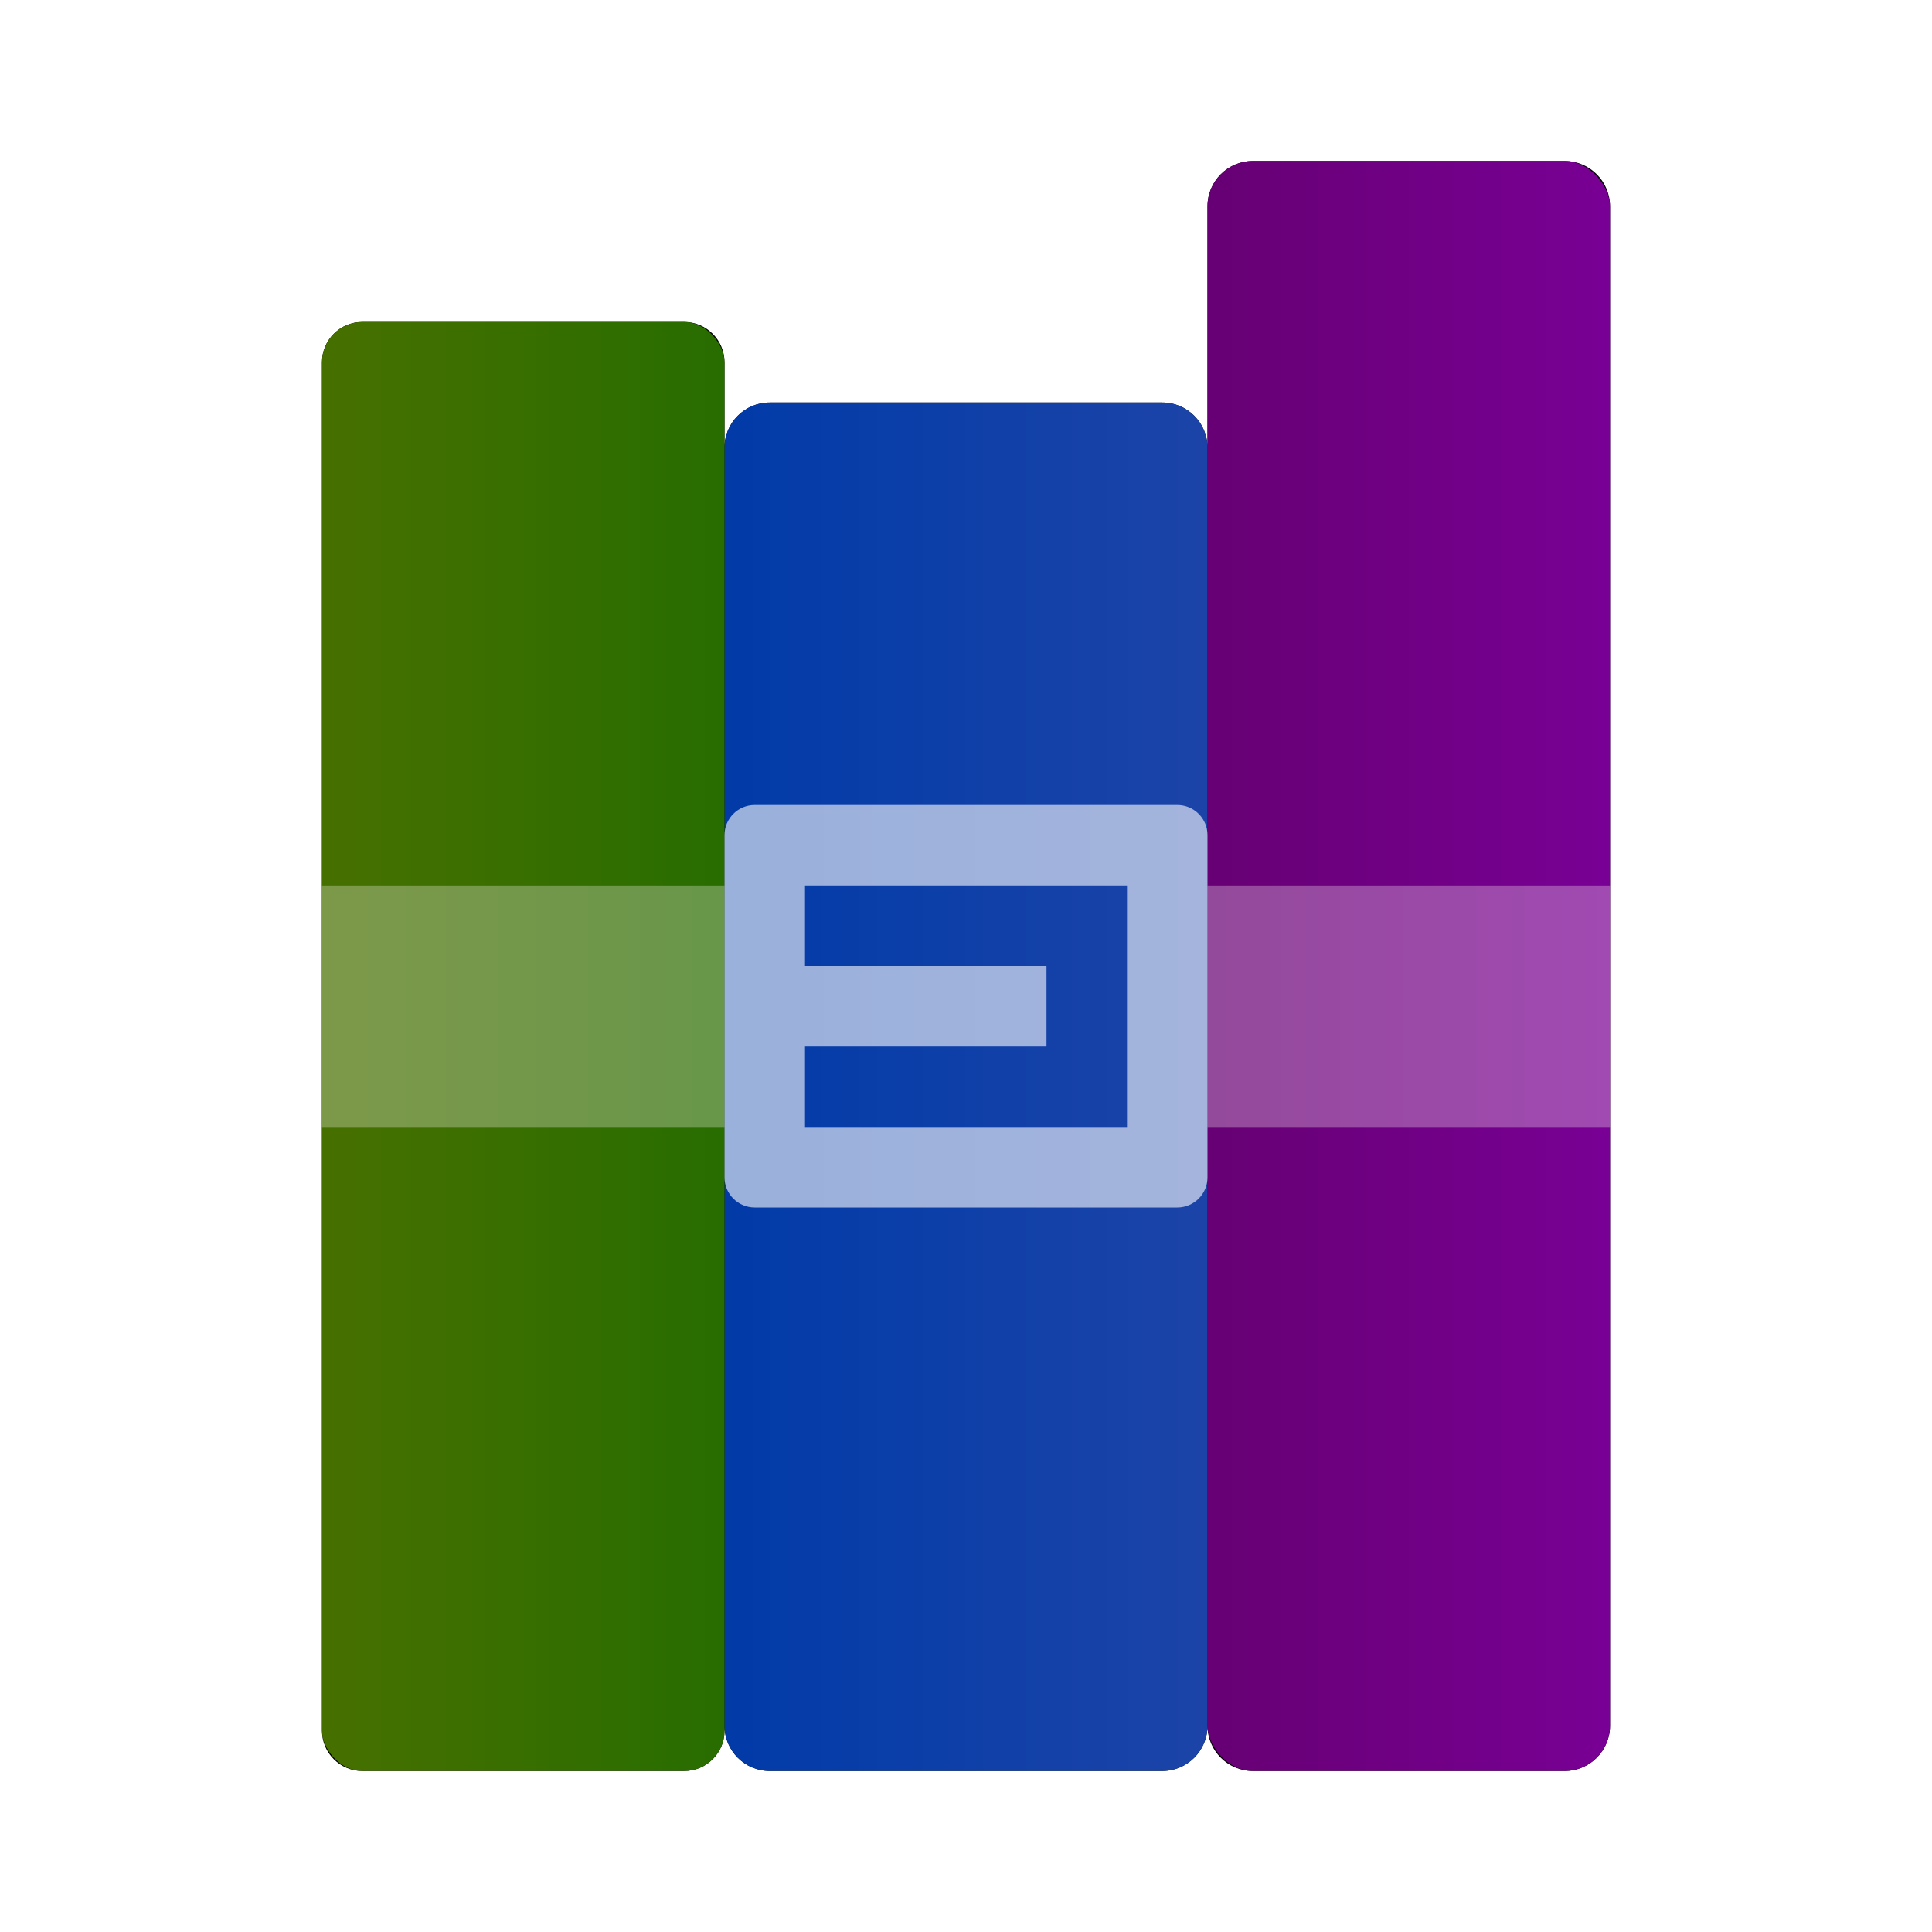 <svg xmlns="http://www.w3.org/2000/svg" xmlns:xlink="http://www.w3.org/1999/xlink" width="24" height="24" viewBox="0 0 24 24">
  <defs>
    <path id="application-x-tar-b" d="M5.25,4.062 C5.25,3.752 5.502,3.5 5.812,3.5 L10.688,3.5 C10.998,3.5 11.25,3.752 11.25,4.062 L11.25,1.062 C11.25,0.752 11.502,0.5 11.812,0.5 L15.688,0.5 C15.998,0.5 16.25,0.752 16.25,1.062 L16.25,19.938 C16.25,20.248 15.998,20.5 15.688,20.5 L11.812,20.5 C11.502,20.5 11.25,20.248 11.25,19.938 C11.25,20.248 10.998,20.5 10.688,20.5 L5.812,20.5 C5.502,20.5 5.25,20.248 5.25,19.938 L5.25,20 C5.25,20.276 5.026,20.5 4.75,20.5 L0.75,20.5 C0.474,20.5 0.25,20.276 0.25,20 L0.25,3 C0.25,2.724 0.474,2.5 0.75,2.5 L4.75,2.5 C5.026,2.5 5.25,2.724 5.25,3 L5.25,4.062 Z"/>
    <filter id="application-x-tar-a" width="118.8%" height="115%" x="-9.4%" y="-7.5%" filterUnits="objectBoundingBox">
      <feOffset in="SourceAlpha" result="shadowOffsetOuter1"/>
      <feGaussianBlur in="shadowOffsetOuter1" result="shadowBlurOuter1" stdDeviation=".5"/>
      <feComposite in="shadowBlurOuter1" in2="SourceAlpha" operator="out" result="shadowBlurOuter1"/>
      <feColorMatrix in="shadowBlurOuter1" values="0 0 0 0 0   0 0 0 0 0   0 0 0 0 0  0 0 0 0.2 0"/>
    </filter>
    <linearGradient id="application-x-tar-c" x1="98.475%" x2="1.525%" y1="48.475%" y2="48.475%">
      <stop offset="0%" stop-color="#780094"/>
      <stop offset="100%" stop-color="#670074"/>
    </linearGradient>
    <linearGradient id="application-x-tar-d" x1="99.455%" x2="3.998%" y1="50.545%" y2="50.545%">
      <stop offset="0%" stop-color="#1C44A8"/>
      <stop offset="100%" stop-color="#023BA8"/>
    </linearGradient>
    <linearGradient id="application-x-tar-e" x1="100%" x2="6.531%" y1="50%" y2="50%">
      <stop offset="0%" stop-color="#286D00"/>
      <stop offset="100%" stop-color="#457000"/>
    </linearGradient>
  </defs>
  <g fill="none" fill-rule="evenodd" transform="translate(3.75 1.5)">
    <use fill="#000" filter="url(#application-x-tar-a)" xlink:href="#application-x-tar-b"/>
    <use fill="#000" fill-opacity=".1" xlink:href="#application-x-tar-b"/>
    <rect width="5" height="20" x="11.25" y=".5" fill="url(#application-x-tar-c)" rx=".563"/>
    <path fill="url(#application-x-tar-d)" d="M11.25,4.062 L11.25,19.938 C11.25,20.248 10.998,20.5 10.688,20.5 L5.812,20.5 C5.502,20.5 5.25,20.248 5.25,19.938 L5.25,4.062 C5.25,3.752 5.502,3.5 5.812,3.5 L10.688,3.5 C10.998,3.5 11.25,3.752 11.25,4.062 Z"/>
    <rect width="5" height="18" x=".25" y="2.5" fill="url(#application-x-tar-e)" rx=".5"/>
    <path fill="#FFF8F8" fill-opacity=".3" d="M5.25,9.5 L5.25,12.5 L0.25,12.5 L0.25,9.5 L5.25,9.5 Z M11.25,9.5 L16.25,9.5 L16.25,12.5 L11.25,12.5 L11.25,9.5 Z"/>
    <path fill="#FFF" fill-opacity=".6" d="M5.625,8.5 L10.875,8.5 C11.082,8.5 11.25,8.668 11.25,8.875 L11.25,13.125 C11.25,13.332 11.082,13.5 10.875,13.5 L5.625,13.5 C5.418,13.5 5.25,13.332 5.25,13.125 L5.25,8.875 C5.25,8.668 5.418,8.5 5.625,8.5 Z M6.25,9.5 L6.25,12.5 L10.25,12.5 L10.25,9.5 L6.25,9.5 Z M6.25,10.5 L9.25,10.5 L9.25,11.5 L6.25,11.5 L6.25,10.5 Z"/>
  </g>
</svg>
